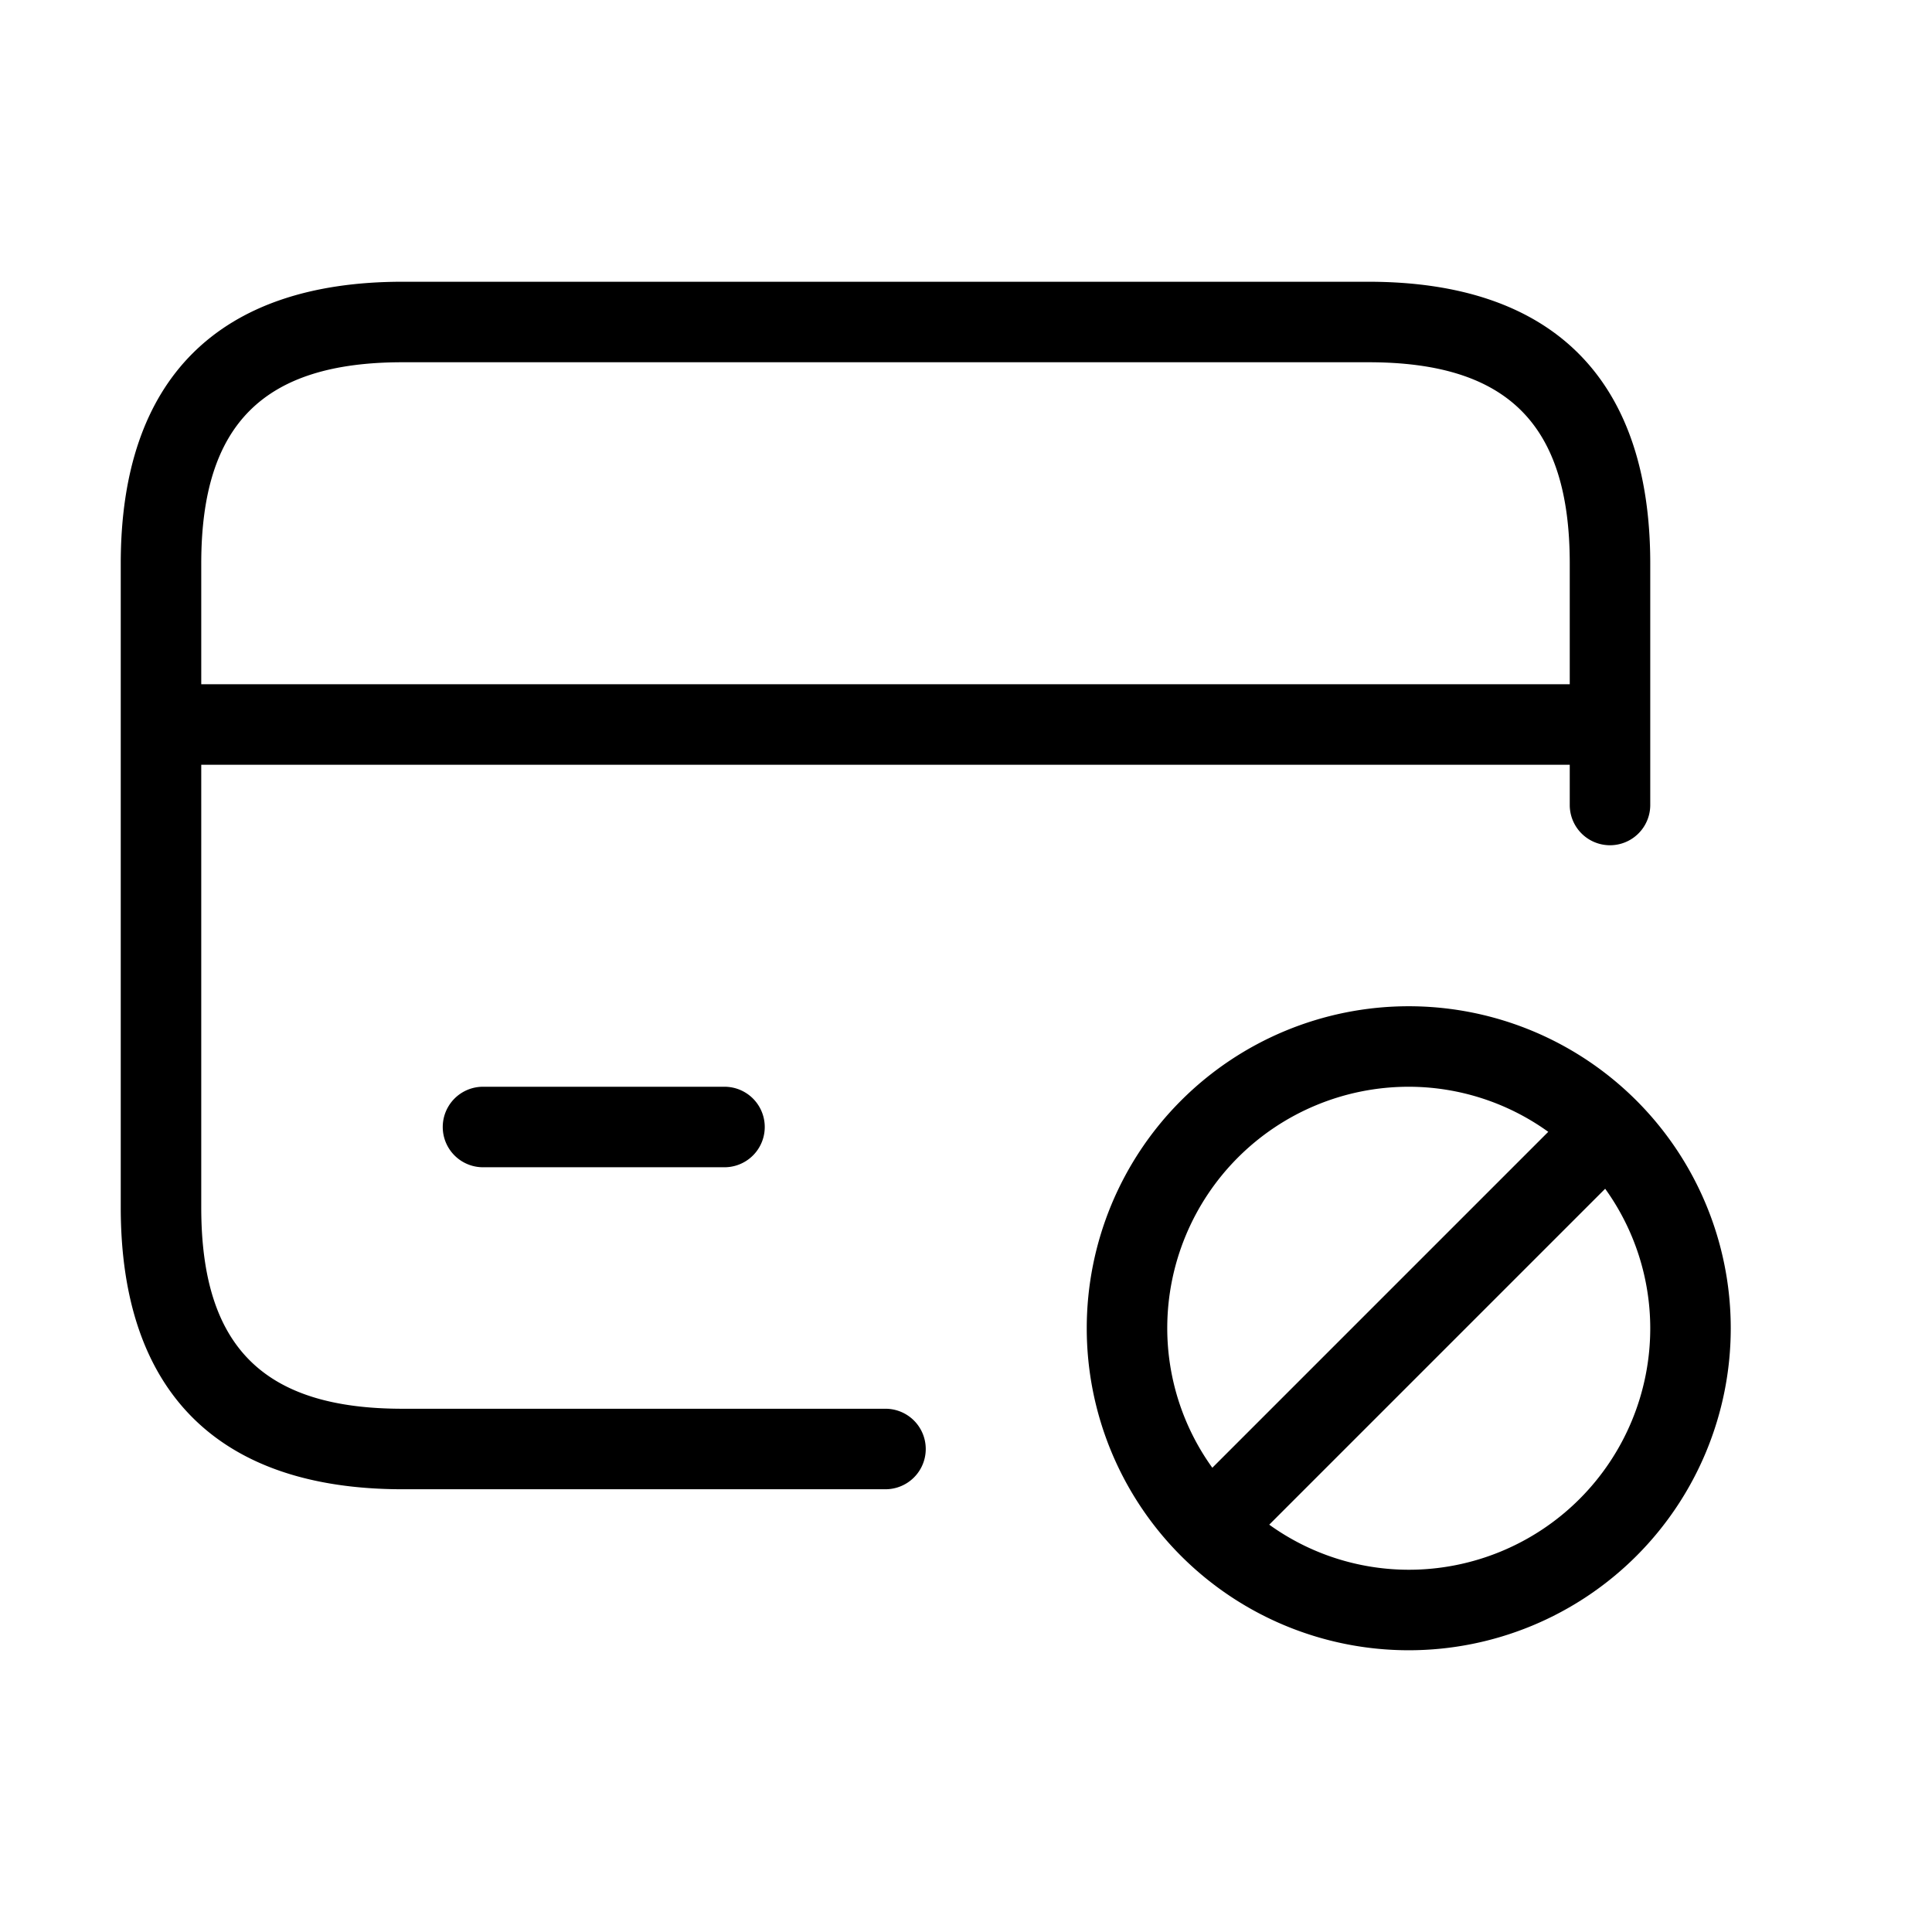 <svg xmlns="http://www.w3.org/2000/svg" width="24" height="24" viewBox="0 0 24 24">
    <path d="M11,17.5H5c-1.729,0-2.5-.771-2.5-2.5V9.5h17V10a.5.5,0,0,0,1,0V7c0-2.29-1.21-3.5-3.5-3.5H5C2.71,3.5,1.5,4.71,1.5,7v8c0,2.29,1.21,3.5,3.5,3.5h6a.5.5,0,0,0,0-1ZM5,4.5H17c1.729,0,2.5.771,2.5,2.5V8.5H2.5V7C2.5,5.271,3.271,4.5,5,4.5Zm4,9a.5.5,0,0,1,0,1H6a.5.5,0,0,1,0-1Zm8.5-1a4,4,0,1,0,4,4A4,4,0,0,0,17.5,12.5Zm0,1a2.97,2.97,0,0,1,1.733.56L15.06,18.233A2.97,2.97,0,0,1,14.5,16.5,3,3,0,0,1,17.5,13.5Zm0,6a2.97,2.97,0,0,1-1.733-.56l4.173-4.173A2.97,2.97,0,0,1,20.5,16.5,3,3,0,0,1,17.5,19.5Z"/>
</svg>